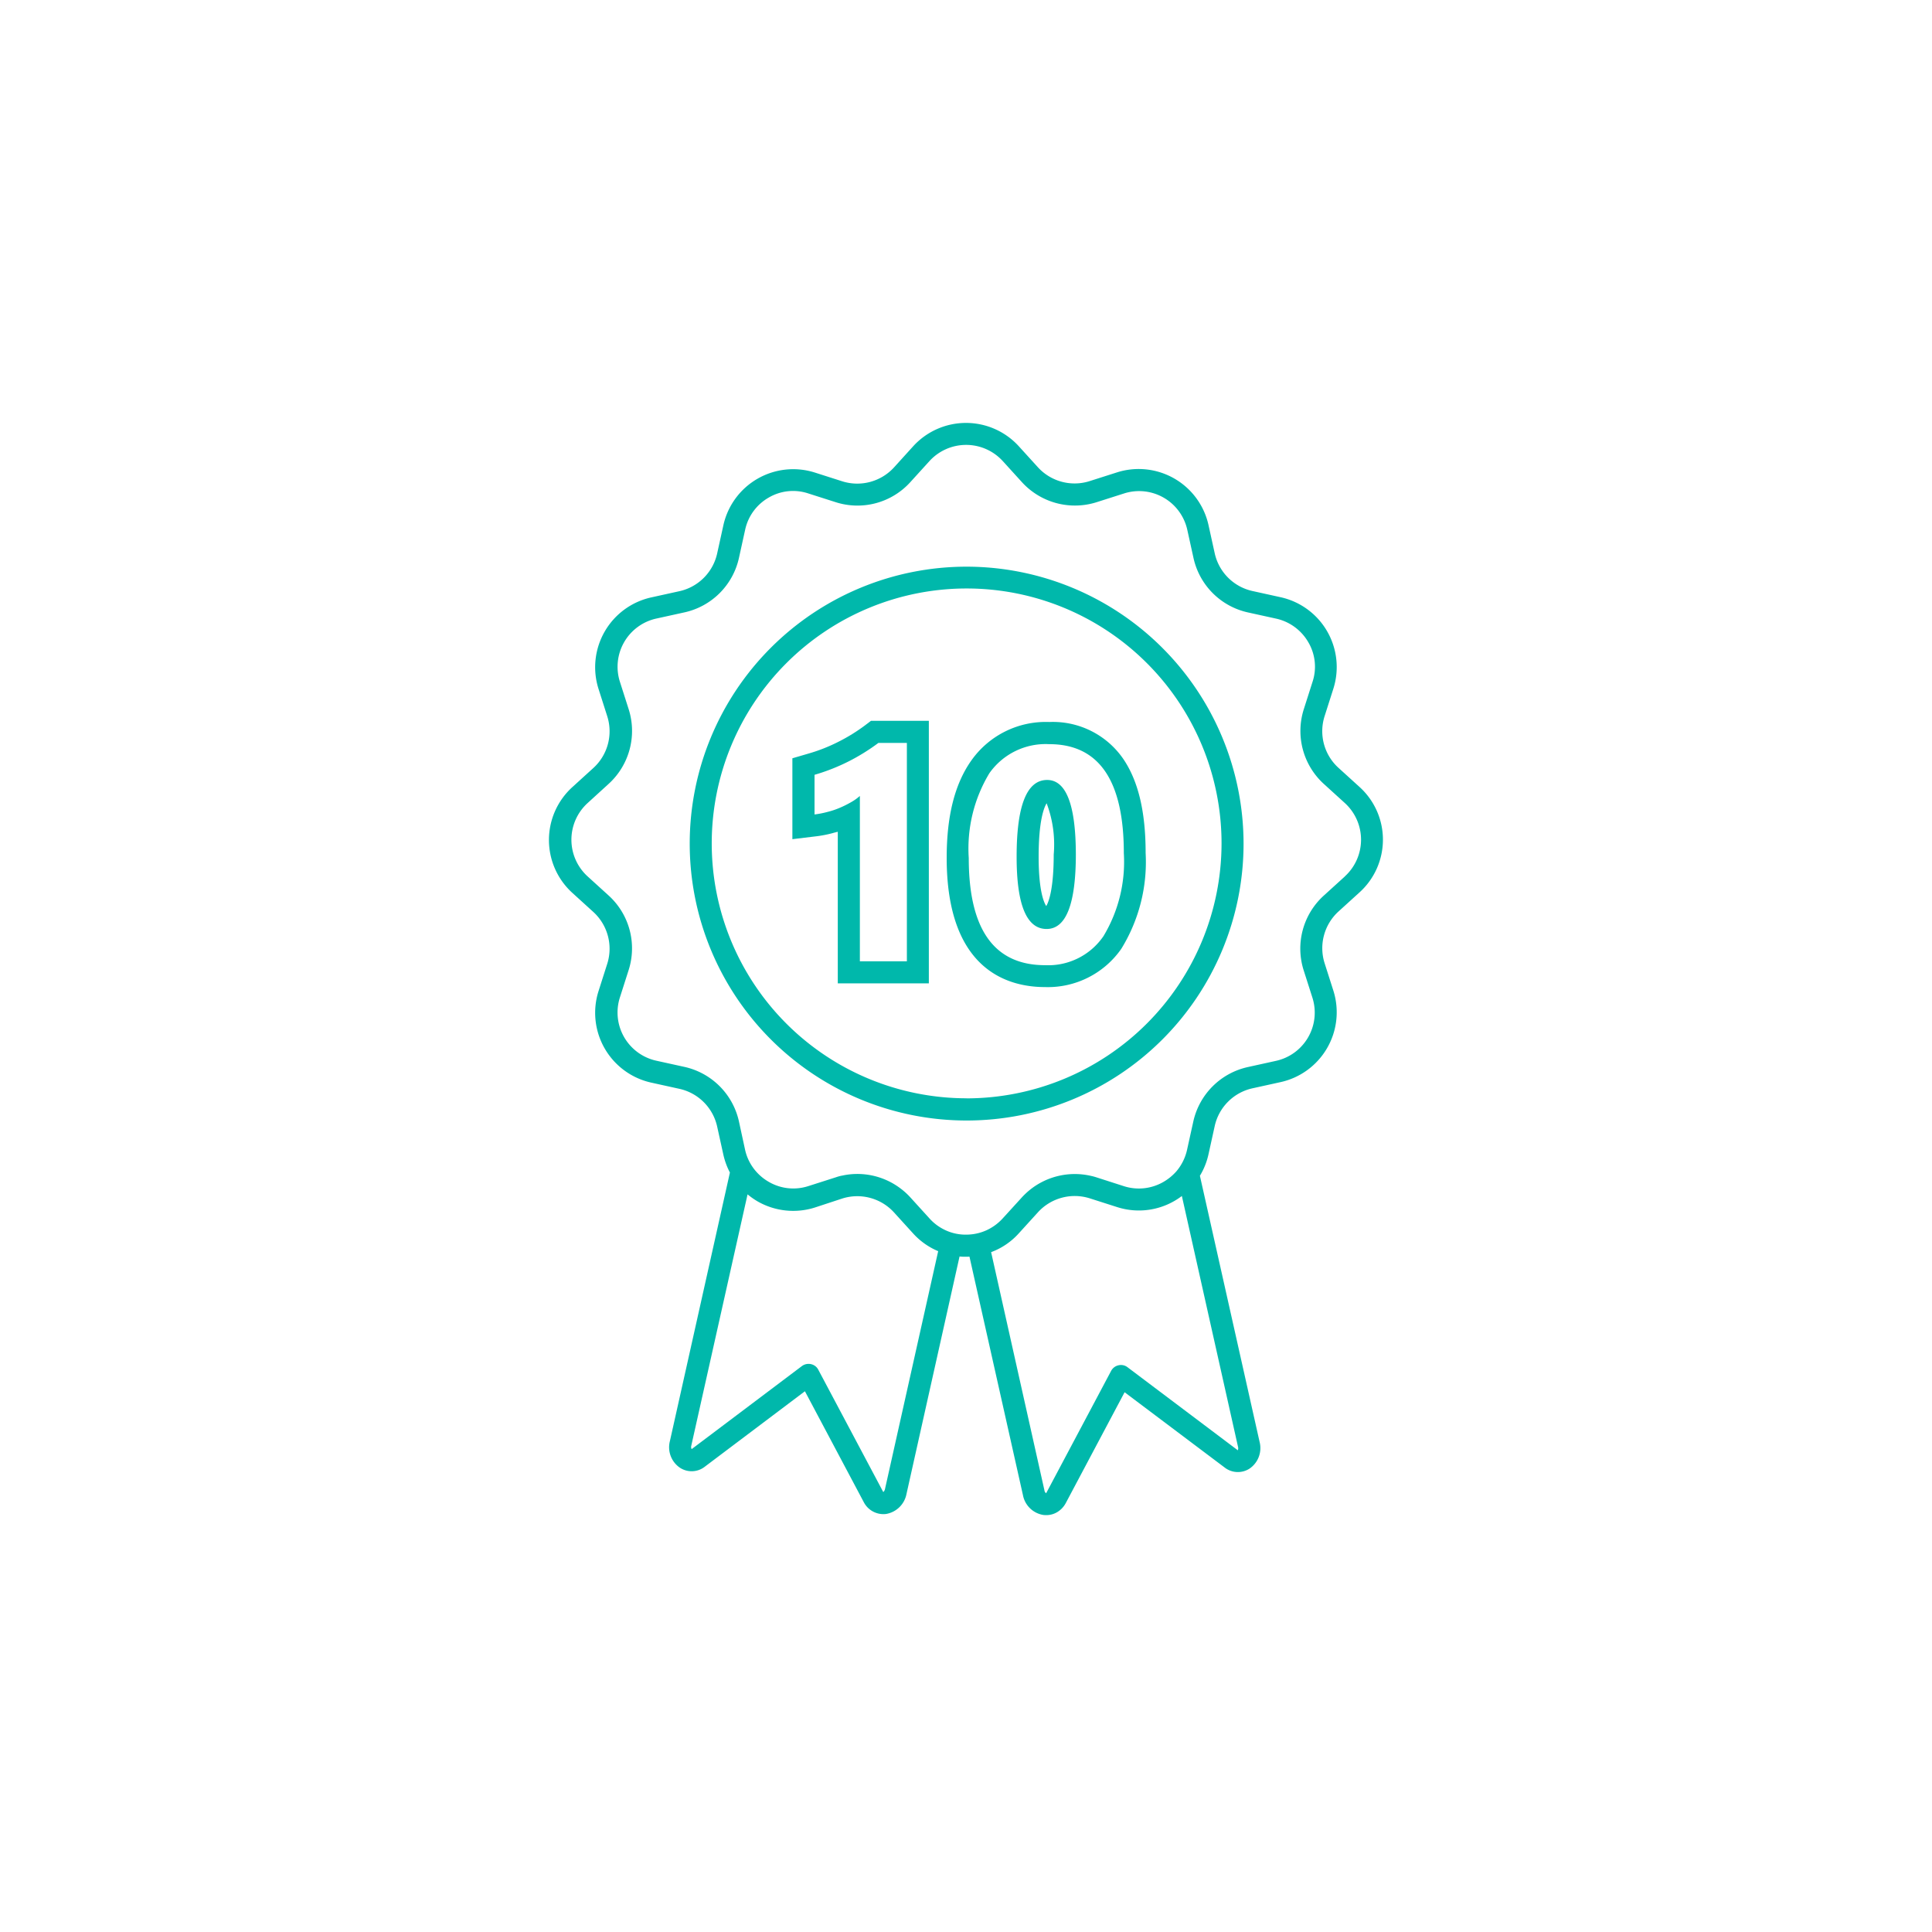 <svg id="a407596a-6dda-443b-8920-c441c414822c" data-name="Capa 1" xmlns="http://www.w3.org/2000/svg" width="5cm" height="5cm" viewBox="0 0 141.732 141.732">
  <g>
    <path d="M99.742,57.738l-1.559-1.417a3.628,3.628,0,0,1-1.011-3.78l.642-2.012a5.245,5.245,0,0,0-3.874-6.718l-2.06-.454a3.639,3.639,0,0,1-2.768-2.768l-.454-2.06a5.246,5.246,0,0,0-6.718-3.874l-2.012.642a3.642,3.642,0,0,1-3.78-1.011L74.74,32.737a5.241,5.241,0,0,0-7.748,0L65.575,34.3a3.654,3.654,0,0,1-3.78,1.011l-2.012-.643a5.247,5.247,0,0,0-6.718,3.874l-.454,2.06a3.639,3.639,0,0,1-2.768,2.768l-2.06.454a5.246,5.246,0,0,0-3.874,6.718l.642,2.013A3.641,3.641,0,0,1,43.54,56.33l-1.559,1.418a5.243,5.243,0,0,0,0,7.748l1.559,1.417a3.651,3.651,0,0,1,1.011,3.779l-.642,2.013a5.246,5.246,0,0,0,3.874,6.718l2.06.454a3.639,3.639,0,0,1,2.768,2.768l.454,2.06a5.339,5.339,0,0,0,.481,1.313l-4.4,19.692a1.815,1.815,0,0,0,.737,1.965,1.566,1.566,0,0,0,1.843-.094l7.323-5.518,4.318,8.135a1.622,1.622,0,0,0,1.625.869A1.838,1.838,0,0,0,66.5,109.6l3.893-17.424a3.848,3.848,0,0,0,.472.019,2.415,2.415,0,0,0,.255-.009l3.922,17.489a1.814,1.814,0,0,0,1.511,1.465,1.849,1.849,0,0,0,.218.009,1.534,1.534,0,0,0,.812-.236,1.7,1.7,0,0,0,.6-.642l4.318-8.136,7.322,5.509a1.579,1.579,0,0,0,1.843.094,1.823,1.823,0,0,0,.737-1.965L88.025,86.255a5.179,5.179,0,0,0,.633-1.588l.454-2.06a3.639,3.639,0,0,1,2.768-2.768l2.06-.454a5.246,5.246,0,0,0,3.874-6.718l-.642-2.012a3.644,3.644,0,0,1,1.011-3.78l1.559-1.417a5.212,5.212,0,0,0,0-7.72Zm-34.819,51.5a.4.4,0,0,1-.123.218l-.009-.01-4.763-8.967a.785.785,0,0,0-.538-.406.821.821,0,0,0-.662.142L50.75,106.3a.009.009,0,0,0-.01.009.337.337,0,0,1-.028-.246l4.129-18.444a5.626,5.626,0,0,0,.728.511,5.261,5.261,0,0,0,4.214.453l2.012-.661a3.646,3.646,0,0,1,3.78,1.011l1.417,1.559a5.183,5.183,0,0,0,1.833,1.294Zm25.9-3.09a.358.358,0,0,1-.019.246l-.009-.009L82.715,100.3a.784.784,0,0,0-.661-.142.807.807,0,0,0-.539.406l-4.762,8.967a.01.01,0,0,1-.01.01.291.291,0,0,1-.123-.208L72.709,91.858a5.13,5.13,0,0,0,2.031-1.38l1.417-1.559a3.649,3.649,0,0,1,3.78-1.011l2.013.643a5.209,5.209,0,0,0,4.752-.813ZM98.655,64.3,97.1,65.713a5.251,5.251,0,0,0-1.465,5.461l.643,2.013A3.621,3.621,0,0,1,93.6,77.826l-2.06.454a5.256,5.256,0,0,0-4,4l-.255,1.152-.2.908a3.66,3.66,0,0,1-.784,1.587,3.788,3.788,0,0,1-.945.775,3.6,3.6,0,0,1-2.92.312l-2-.643c-.123-.038-.246-.076-.369-.1a5.256,5.256,0,0,0-4.507,1.011,5.454,5.454,0,0,0-.595.558L73.55,89.392a3.679,3.679,0,0,1-1.2.869,3.6,3.6,0,0,1-1.484.312h-.113a3.494,3.494,0,0,1-1.559-.407,3.568,3.568,0,0,1-1-.774l-1.417-1.559a5.066,5.066,0,0,0-.709-.643,5.247,5.247,0,0,0-3.175-1.068,5.123,5.123,0,0,0-1.077.114,2.955,2.955,0,0,0-.5.132l-2.012.643a3.574,3.574,0,0,1-2.91-.312,3.636,3.636,0,0,1-1.115-.992,3.587,3.587,0,0,1-.624-1.38l-.246-1.134-.2-.926a5.26,5.26,0,0,0-4-4l-2.06-.453a3.621,3.621,0,0,1-2.674-4.639l.643-2.013A5.235,5.235,0,0,0,44.655,65.7L43.1,64.286a3.639,3.639,0,0,1,0-5.367L44.655,57.5a5.25,5.25,0,0,0,1.465-5.471l-.643-2.013a3.621,3.621,0,0,1,2.674-4.639l2.06-.453a5.246,5.246,0,0,0,4-4l.453-2.06a3.59,3.59,0,0,1,1.73-2.362A3.536,3.536,0,0,1,59.3,36.2l2.012.642a5.232,5.232,0,0,0,5.462-1.464l1.417-1.559a3.639,3.639,0,0,1,5.367,0l1.417,1.559a5.265,5.265,0,0,0,5.471,1.464L82.46,36.2A3.621,3.621,0,0,1,87.1,38.869l.454,2.06a5.244,5.244,0,0,0,4,4l2.059.453a3.625,3.625,0,0,1,2.363,1.729,3.536,3.536,0,0,1,.311,2.91l-.642,2.013A5.253,5.253,0,0,0,97.106,57.5l1.559,1.417a3.64,3.64,0,0,1-.01,5.377Z" style="fill: #00b8ab"/>
    <path d="M70.913,41.571A20.315,20.315,0,1,0,91.228,61.886,20.339,20.339,0,0,0,70.913,41.571Zm0,39a18.7,18.7,0,1,1,18.7-18.7A18.724,18.724,0,0,1,70.913,80.576Z" style="fill: #00b8ab"/>
    <path d="M64.441,52.881h-.548l-.435.331A12.986,12.986,0,0,1,61.54,54.4a12.388,12.388,0,0,1-2.249.888l-1.162.34v5.934l1.8-.217a8.691,8.691,0,0,0,1.153-.227c.122-.038.255-.066.378-.1V72.138h6.68V52.881h-3.7Zm2.088,17.641H63.08V58.39a3.661,3.661,0,0,1-.671.473,7.389,7.389,0,0,1-.822.406,5.919,5.919,0,0,1-.907.3,6.656,6.656,0,0,1-.926.18V56.84a14.551,14.551,0,0,0,2.533-1A14.944,14.944,0,0,0,64.441,54.5h2.088Z" style="fill: #00b8ab"/>
    <path d="M76.97,52.966a6.681,6.681,0,0,0-5.707,2.816c-1.219,1.72-1.814,4.063-1.814,7.153,0,8.249,4.516,9.477,7.209,9.477a6.565,6.565,0,0,0,5.6-2.806,12.138,12.138,0,0,0,1.786-7.03c0-3.024-.538-5.282-1.644-6.907A6.268,6.268,0,0,0,76.97,52.966ZM80.948,68.68a4.906,4.906,0,0,1-4.28,2.126q-5.6,0-5.6-7.862a10.691,10.691,0,0,1,1.511-6.217,5.047,5.047,0,0,1,4.394-2.135q5.471,0,5.471,7.993A10.556,10.556,0,0,1,80.948,68.68Z" style="fill: #00b8ab"/>
    <path d="M76.819,57.218q-2.24,0-2.239,5.632,0,5.3,2.2,5.3,2.14,0,2.145-5.471Q78.913,57.223,76.819,57.218Zm-.066,9.251c-.17-.255-.558-1.115-.558-3.619,0-2.674.4-3.619.586-3.921a8.545,8.545,0,0,1,.52,3.76C77.3,65.259,76.923,66.185,76.753,66.469Z" style="fill: #00b8ab"/>
  </g>
</svg>

